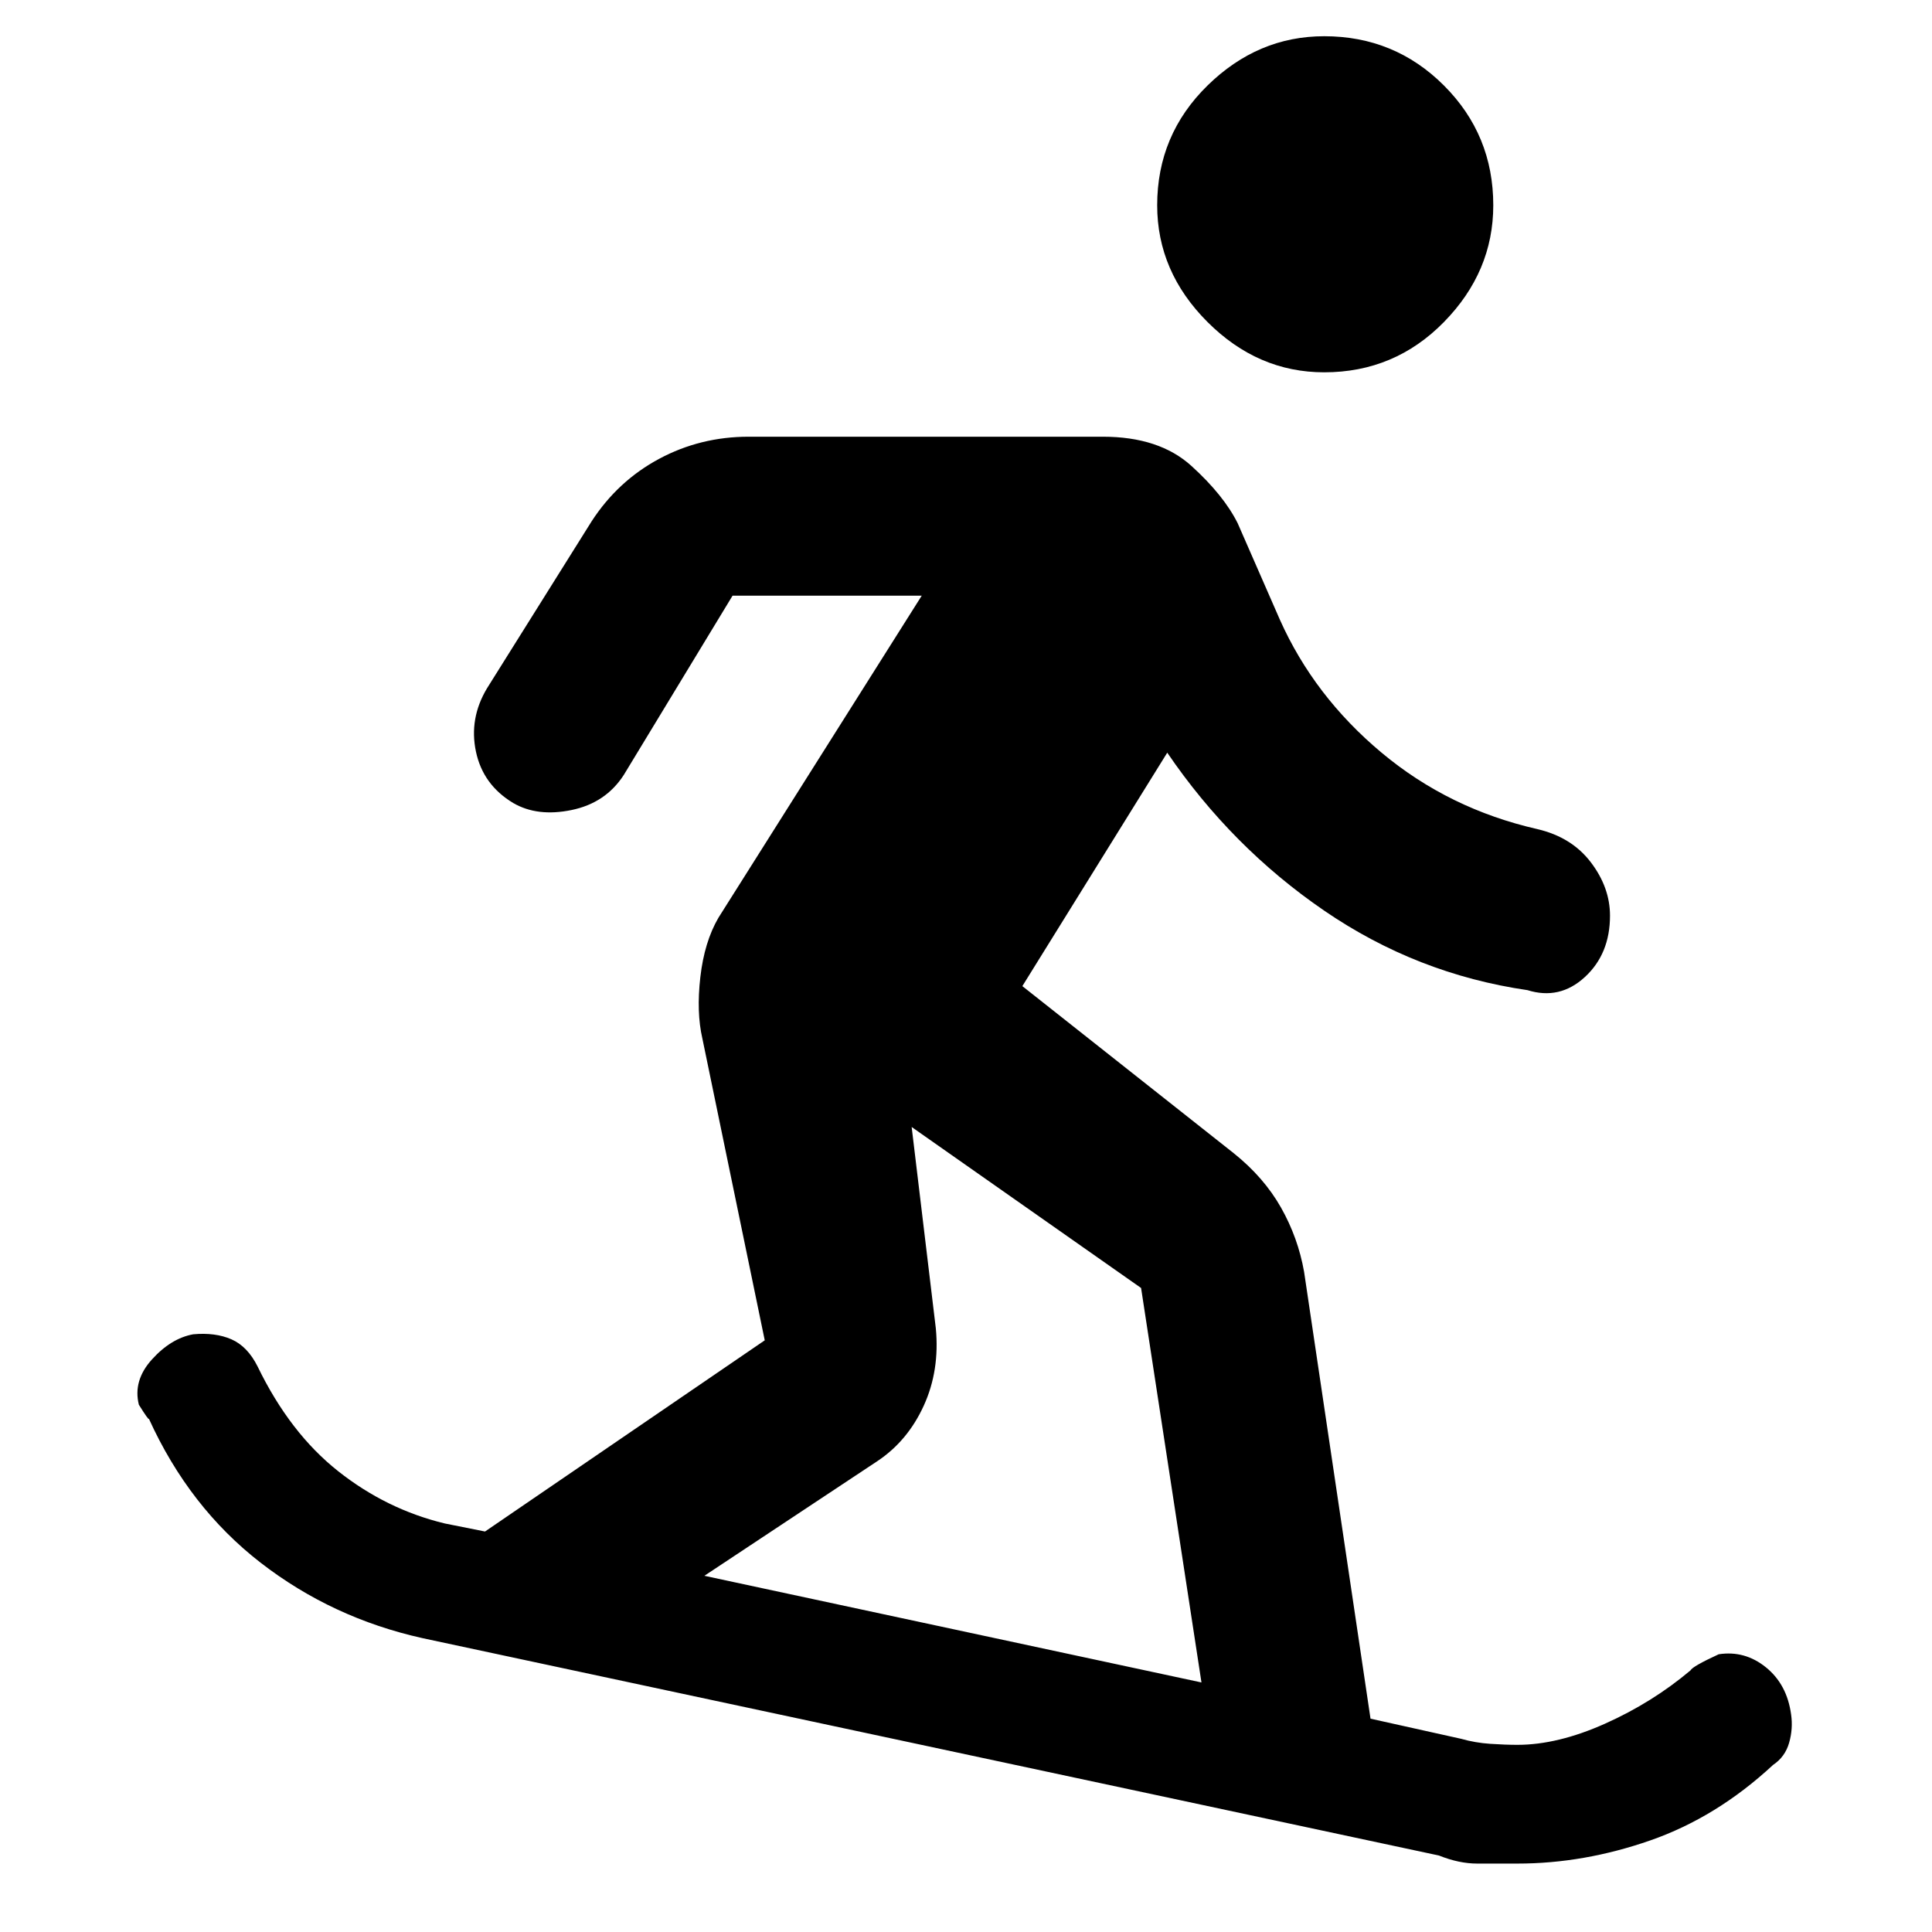 <svg xmlns="http://www.w3.org/2000/svg" height="48" width="48"><path d="M32.9 9.25q1.75 0 2.975-1.25T37.1 5.1q0-1.75-1.225-2.975T32.9.9Q31.25.9 30 2.125T28.75 5.1q0 1.65 1.25 2.9t2.9 1.25Zm4.8 37.05h-1q-.45 0-.95-.2L10.5 40.7q-2.25-.5-4.025-1.875Q4.7 37.45 3.7 35.25q0 .05-.25-.35-.15-.6.325-1.125T4.8 33.15q.55-.05.95.125.4.175.65.675.8 1.65 2 2.6 1.2.95 2.65 1.3l1 .2L19 33.3l-1.55-7.5q-.15-.65-.05-1.525.1-.875.45-1.475l5.05-8h-4.7l-2.7 4.45q-.45.7-1.3.875-.85.175-1.45-.175-.75-.45-.925-1.275-.175-.825.275-1.575l2.6-4.15q.65-1 1.675-1.55t2.225-.55h8.8q1.4 0 2.2.725.8.725 1.15 1.425l1.05 2.4q.85 1.9 2.525 3.3Q36 20.1 38.2 20.6q.85.2 1.325.825T40 22.75q0 .95-.625 1.525t-1.425.325q-2.75-.4-5.05-1.975Q30.6 21.05 29 18.7l-3.6 5.8 5.25 4.15q.75.6 1.175 1.35.425.75.575 1.6l1.65 11.1 2.25.5q.35.1.725.125.375.025.675.025 1 0 2.175-.525Q41.05 42.3 42 41.5q.05-.1.7-.4.65-.1 1.175.325.525.425.625 1.175.05.35-.05.7t-.4.55q-1.4 1.3-3.05 1.875t-3.3.575Zm-7.85-4.5-1.5-9.8-5.7-4 .6 5q.1 1.05-.3 1.925T21.8 36.3l-4.3 2.85Z"/></svg>
